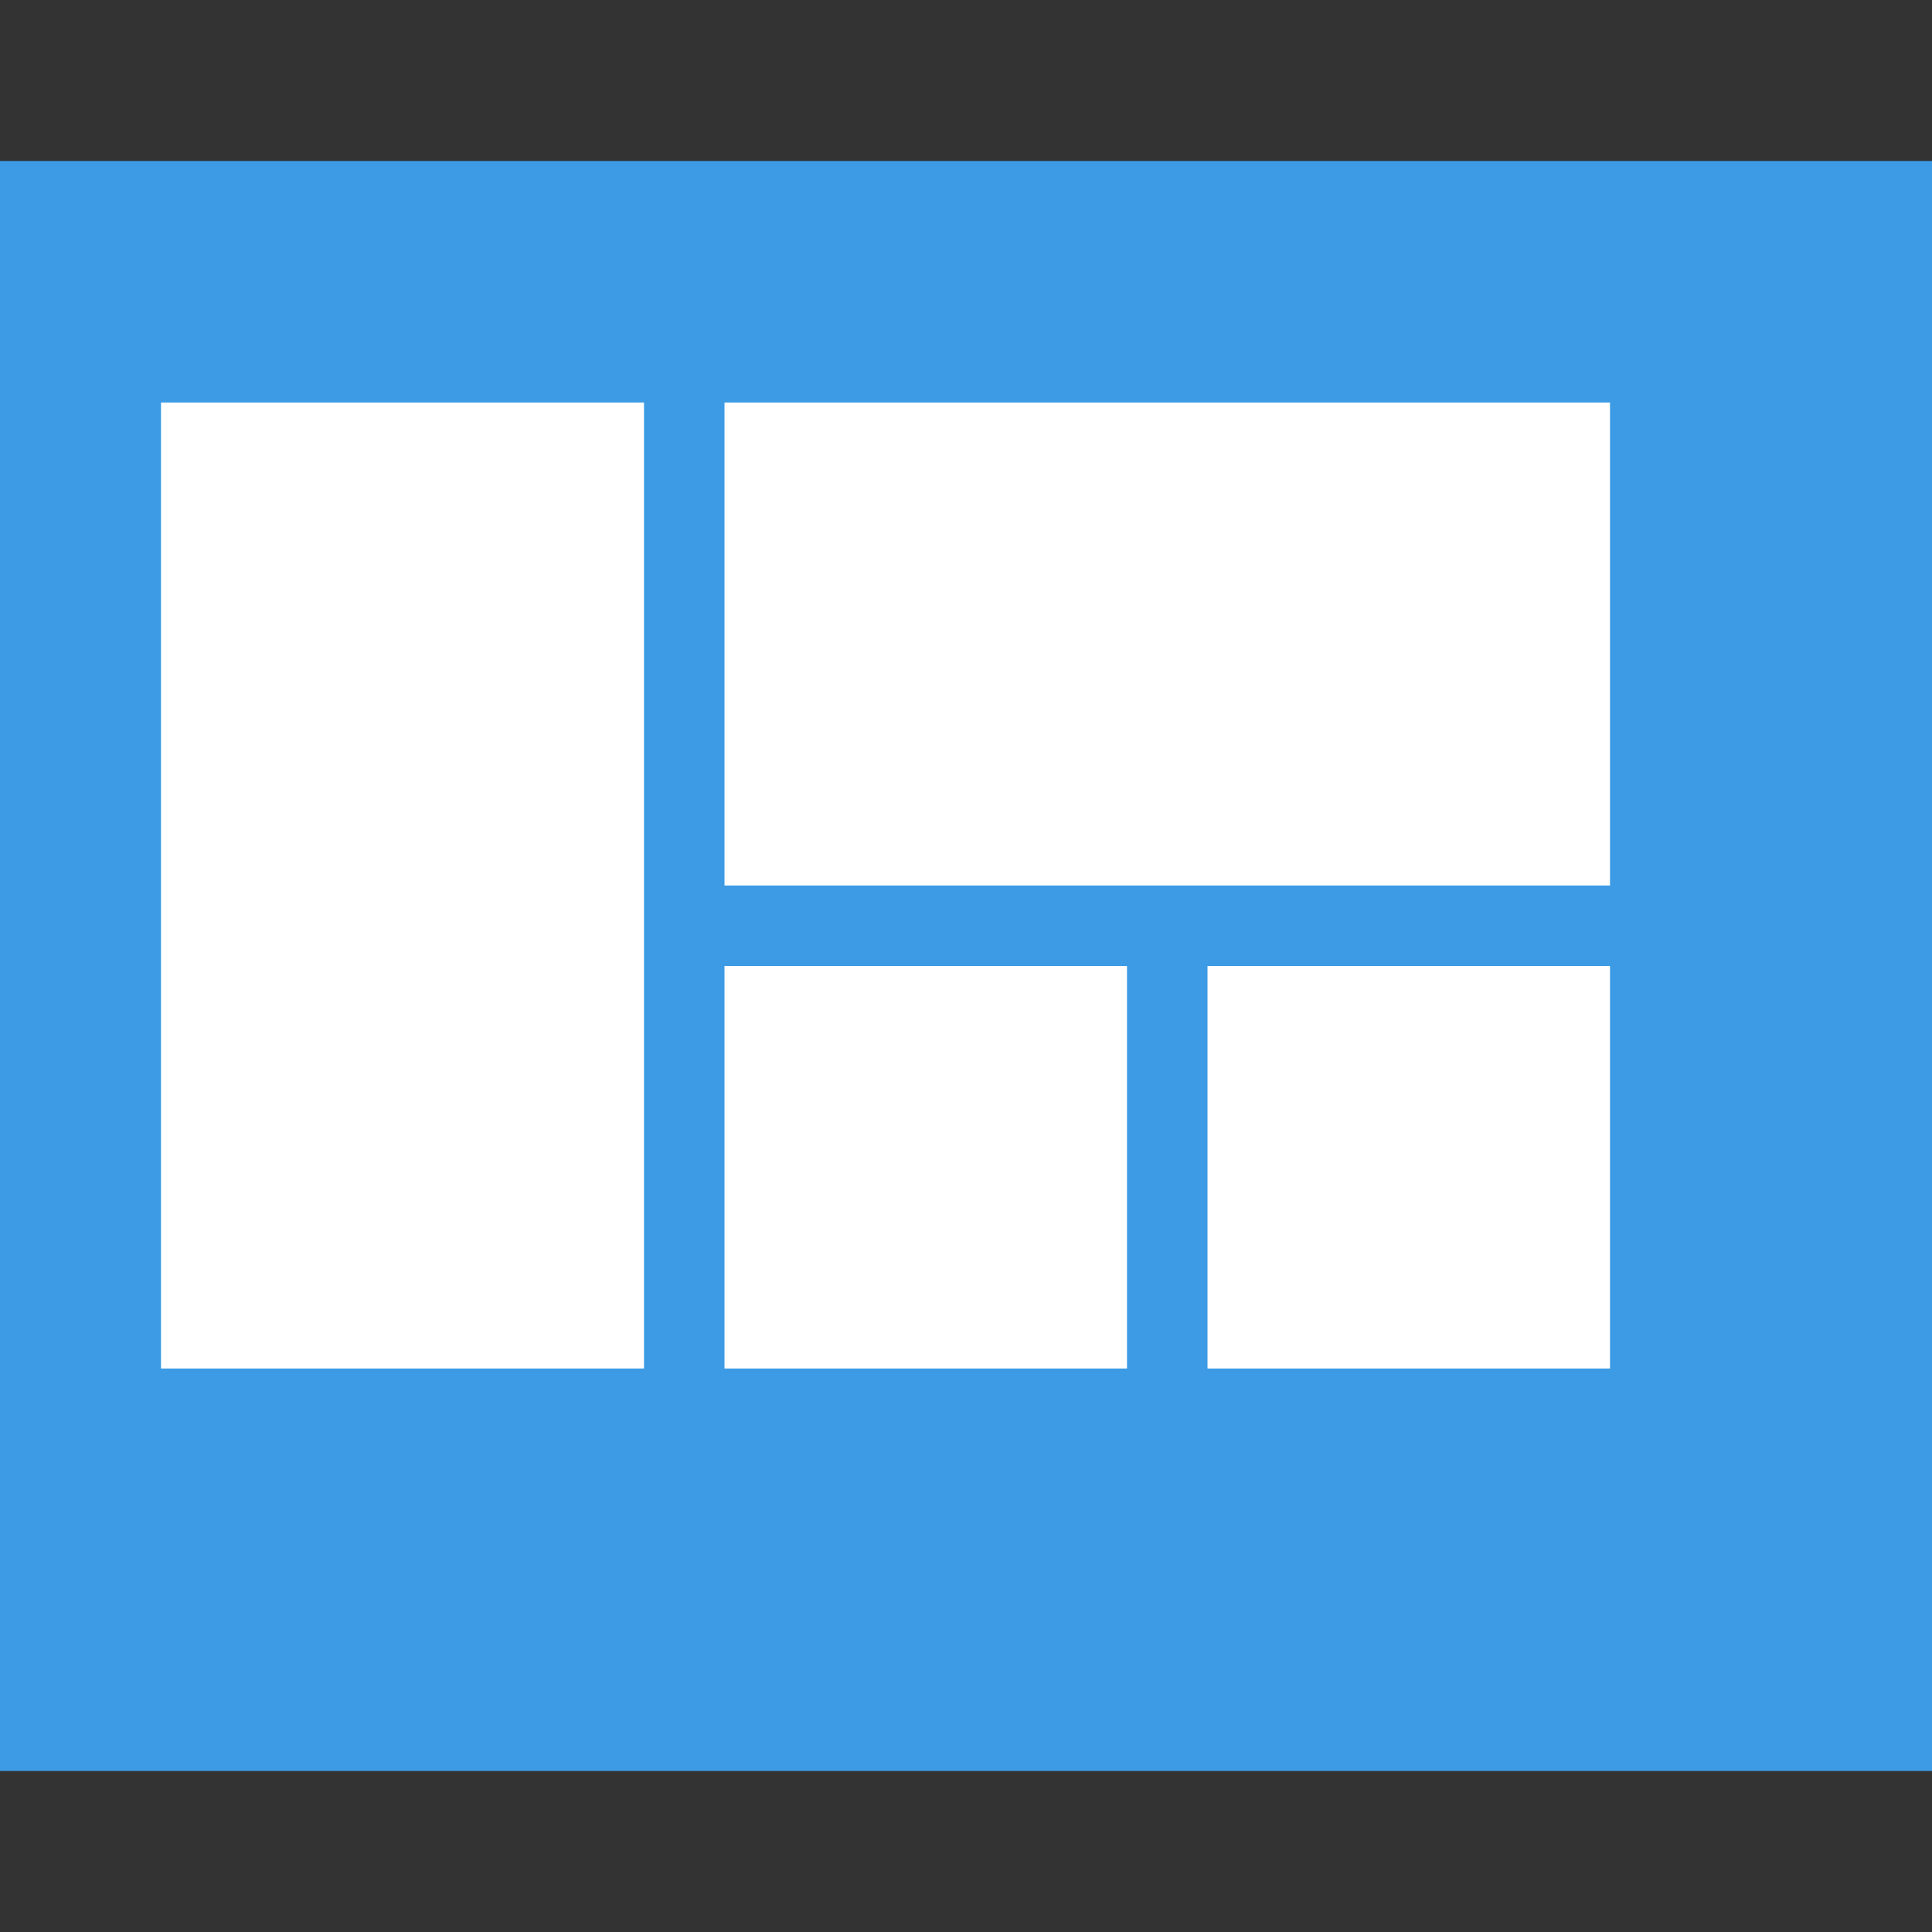 <?xml version="1.0" encoding="utf-8"?>
<!-- Generator: Adobe Illustrator 21.1.0, SVG Export Plug-In . SVG Version: 6.00 Build 0)  -->
<svg version="1.1" id="Layer_1" xmlns="http://www.w3.org/2000/svg" xmlns:xlink="http://www.w3.org/1999/xlink" x="0px" y="0px"
	 width="24px" height="24px" viewBox="0 0 24 24" enable-background="new 0 0 24 24" xml:space="preserve">
<rect x="0" y="0" width="24" height="24" fill="#333333" stroke="none"/>
<g>
	<rect y="2" fill="#3C9BE4" width="24" height="20"/>
</g>
<rect x="2" y="5" fill="#FFFFFF" width="6" height="12"/>
<rect x="9" y="5" fill="#FFFFFF" width="11" height="6"/>
<rect x="9" y="12" fill="#FFFFFF" width="5" height="5"/>
<rect x="15" y="12" fill="#FFFFFF" width="5" height="5"/>
</svg>
